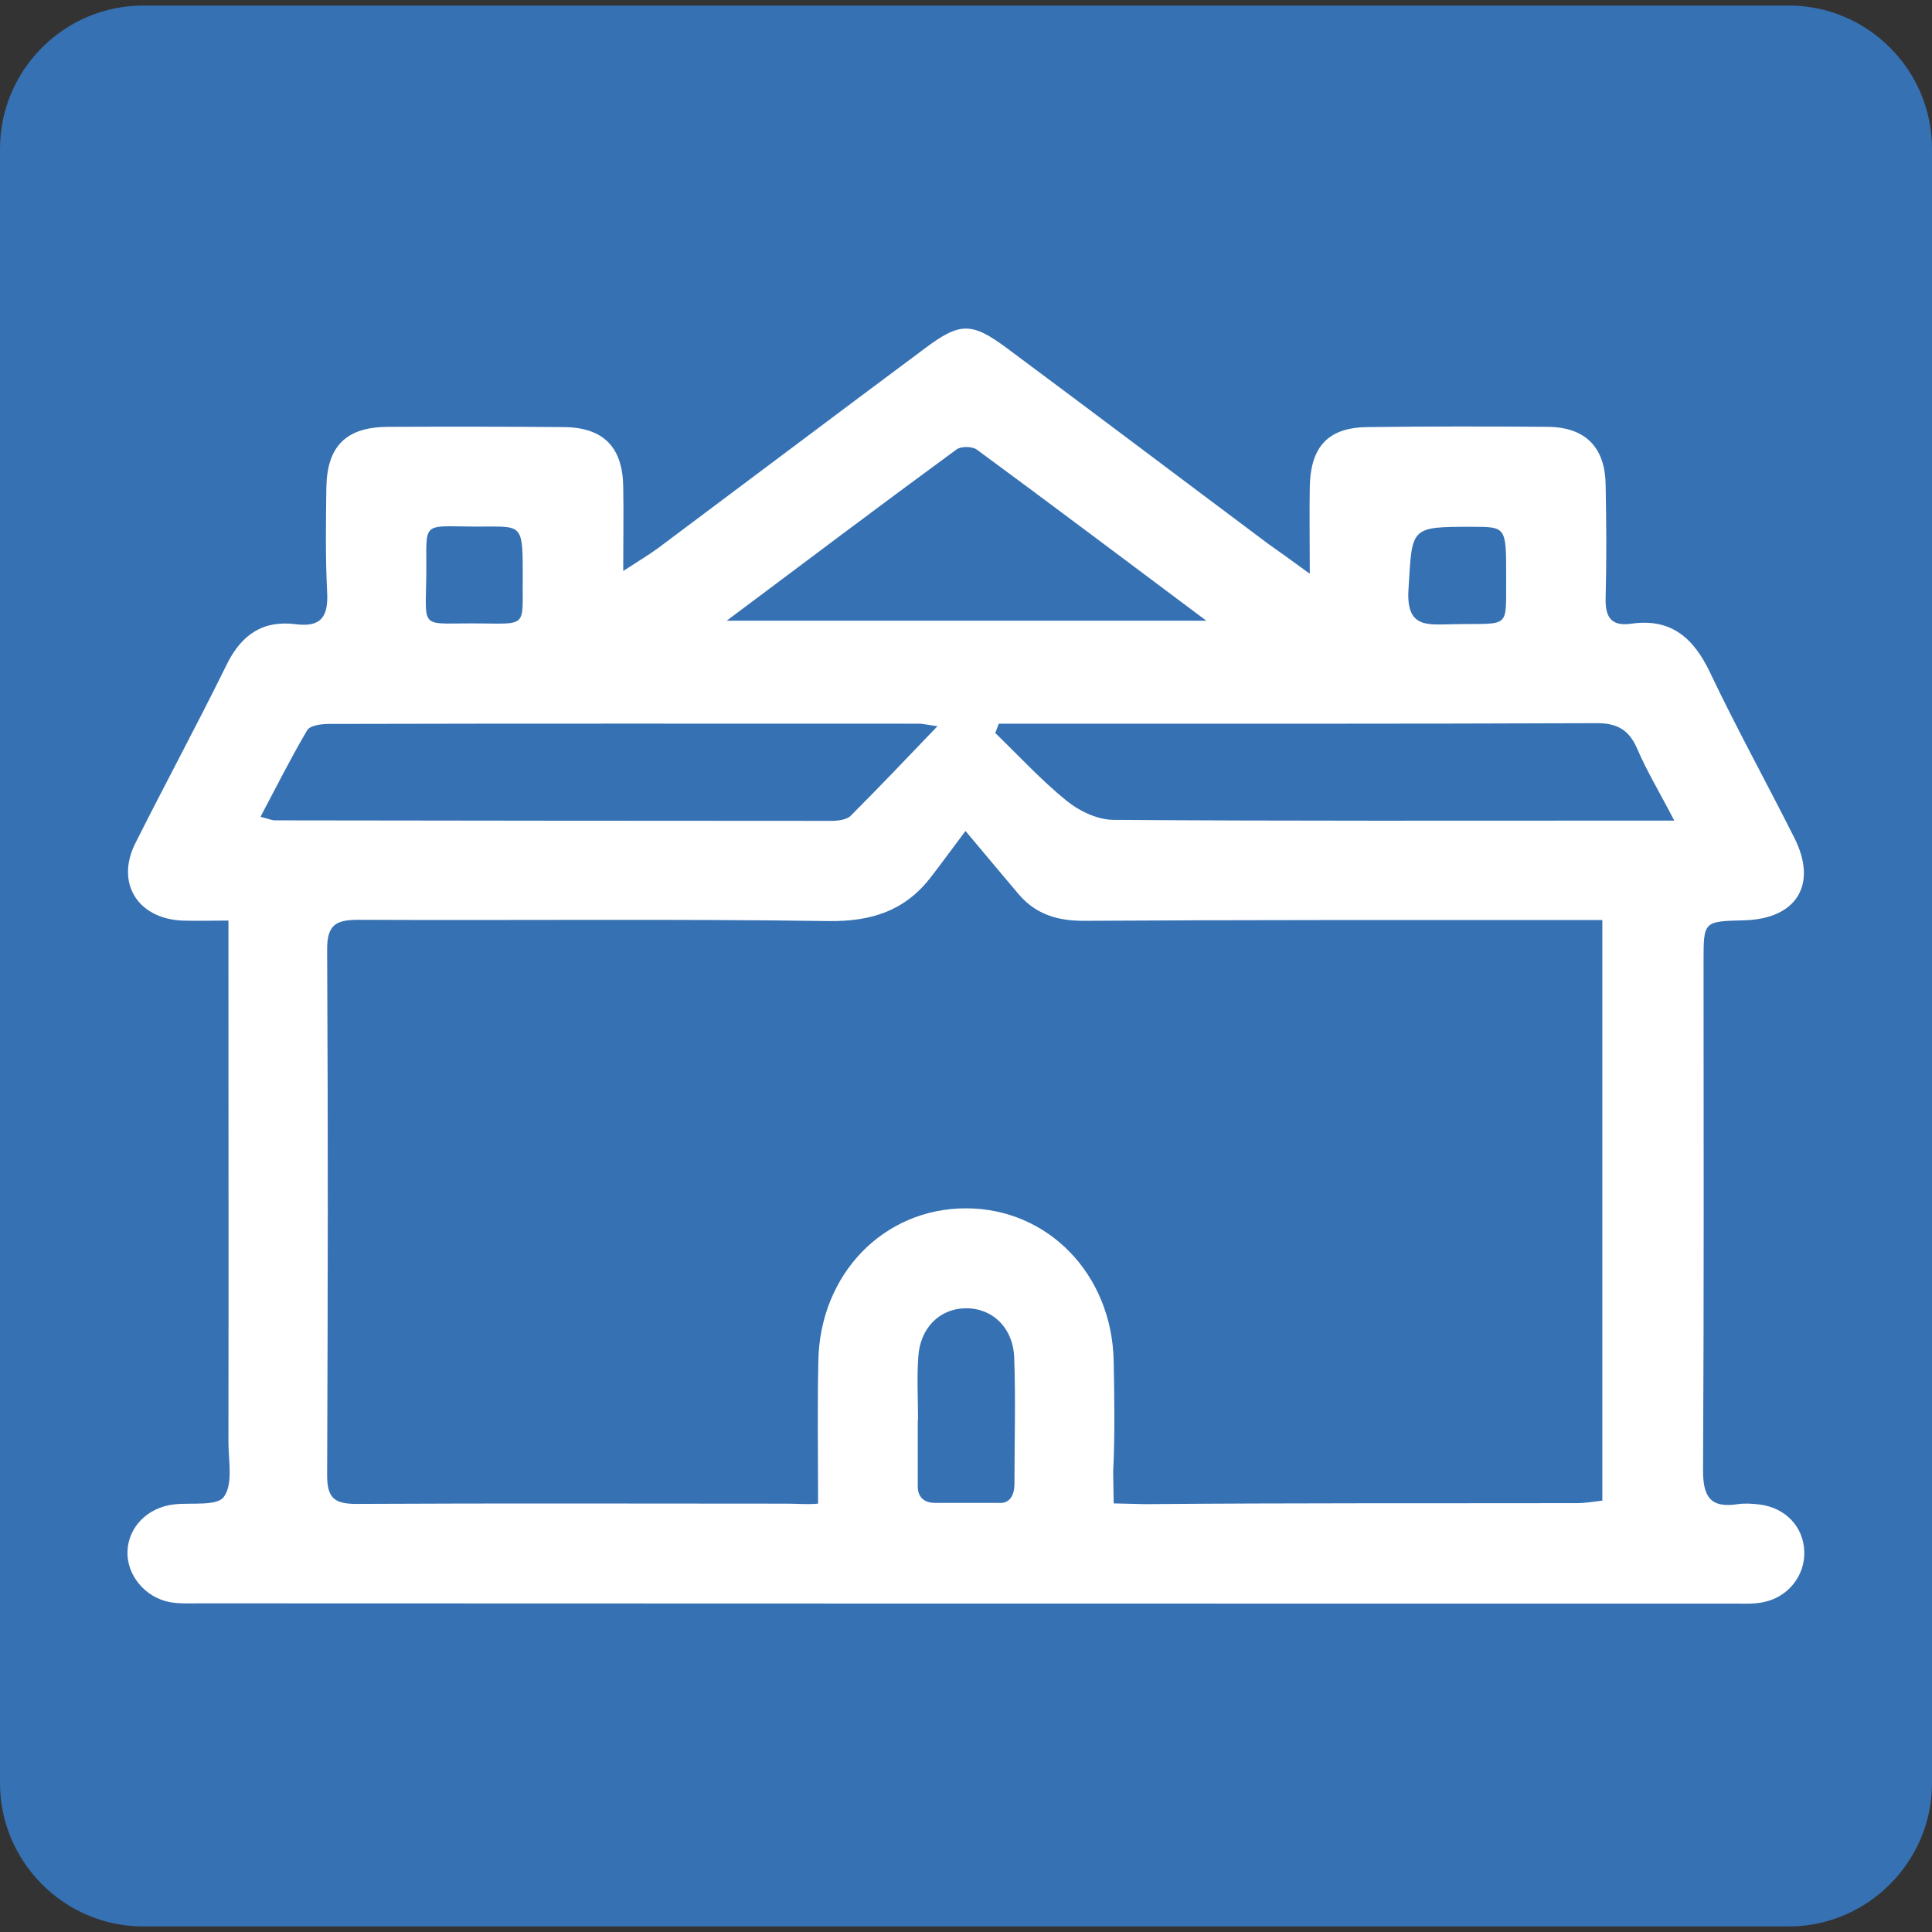 <?xml version="1.0" encoding="utf-8"?>
<!-- Generator: Adobe Illustrator 26.1.0, SVG Export Plug-In . SVG Version: 6.00 Build 0)  -->
<svg version="1.1" id="Lag_1" xmlns="http://www.w3.org/2000/svg" xmlns:xlink="http://www.w3.org/1999/xlink" x="0px" y="0px"
	 viewBox="0 0 765.4 765.4" style="enable-background:new 0 0 765.4 765.4;" xml:space="preserve">
<rect x="0" y="0" width="765.4" height="765.4" fill="#333333" stroke="none"/>
<style type="text/css">
	.st0{fill:#3671B3;}
	.st1{fill:#FFFFFF;}
	.st2{fill-rule:evenodd;clip-rule:evenodd;fill:#FFFFFF;}
	.st3{fill:none;stroke:#FFFFFF;stroke-width:16;stroke-miterlimit:10;}
</style>
<path class="st0" d="M708.7,763.2h-652C25.5,763.2,0,737.6,0,706.5V58.9C0,27.7,25.5,2.2,56.7,2.2h652c31.2,0,56.7,25.5,56.7,56.7
	v647.6C765.4,737.6,739.8,763.2,708.7,763.2z"/>
<path class="st1" d="M518.9,227.3c0-14-0.2-24.2,0-34.4c0.3-16.1,7.4-23.6,23-23.7c23.7-0.3,47.5-0.3,71.2-0.1
	c14.8,0.1,22.7,7.9,23,22.7c0.3,15,0.4,30.1,0,45.1c-0.2,7.6,2.2,11.3,10.1,10.2c15.9-2.3,24.8,5.7,31.3,19.4
	c10.5,22.1,22.4,43.6,33.4,65.5c9.3,18.5,0.8,32.1-20,32.6c-16,0.4-16,0.4-16,16.1c0,80.7,0.2,120.6-0.2,201.3
	c-0.1,10.8,2.7,15.6,13.8,13.9c2.7-0.4,5.6-0.2,8.3,0.1c10.5,1.2,17.7,8.8,18,18.7c0.3,9.7-6.6,18.3-16.6,20.1
	c-3.5,0.7-7.1,0.5-10.6,0.5c-202.9,0-405.8,0-608.6-0.1c-3.9,0-8,0.2-11.8-0.5c-9.9-1.9-17.1-10.9-16.7-20.2
	c0.4-9.6,8-17.3,18.4-18.5c6.9-0.8,17.1,0.8,19.8-3c3.7-5.1,1.8-14.3,1.8-21.8c0.1-77.1,0-113.5,0-190.7c0-4.7,0-9.3,0-15.8
	c-7,0-12.8,0.2-18.5,0c-17.6-0.9-26.2-15-18.4-30.6c11.9-23.7,24.5-47,36.2-70.8c5.8-11.8,14.3-17.7,27.4-16
	c10.2,1.3,12.9-3.2,12.4-12.8c-0.7-13.8-0.5-27.7-0.3-41.5c0.3-16.3,7.9-23.8,24.3-23.9c23.3-0.1,46.7-0.1,70,0.1
	c15.5,0.2,23.1,8,23.3,23.6c0.2,10.2,0,20.4,0,33.4c6-3.9,10.2-6.4,14-9.2c35.2-26.3,70.2-52.7,105.4-78.9
	c14-10.5,18.6-10.6,32.7-0.1c34.6,25.7,69,51.7,103.5,77.5C507,218.7,511.4,221.8,518.9,227.3z M441.2,595.6l12.6,0.3
	c56.9-0.5,113.9-0.3,170.8-0.4c3.4,0,6.7-0.6,10.2-1c0-90.7,0-139.4,0-230c-5.3,0-9.6,0-13.9,0c-63.7,0-127.3-0.1-191,0.3
	c-10.7,0.1-19.4-2.4-26.4-10.6c-6.1-7.2-12.1-14.4-21-25c-6.3,8.4-10,13.5-13.8,18.4c-10.2,13.2-23.4,17.5-40.4,17.3
	c-62.1-0.9-124.2-0.2-186.2-0.5c-8.7,0-12.5,1.7-12.5,11.6c0.4,83.1,0.3,125.4,0,208.4c0,8.9,2.7,11.4,11.5,11.4
	c56.9-0.3,113.9-0.1,170.8-0.1c3.8,0,7.5,0.4,12.2,0c0-19.3-0.3-38.4,0.1-56.5c0.6-34.5,25.9-60.5,58.5-60.5
	c32.5,0,57.9,26.2,58.5,60.6c0.3,14.6,0.5,29.3-0.2,43.9L441.2,595.6z M371.4,287.7c-3.3-0.4-5.5-1-7.7-1
	c-77.8,0-155.6-0.1-233.5,0.1c-2.9,0-7.4,0.6-8.5,2.5c-6.5,11-12.2,22.4-18.5,34.3c3.5,0.9,4.6,1.4,5.7,1.4
	c73.5,0.1,146.9,0.2,220.4,0.2c2.6,0,6.1-0.4,7.7-2C348.4,311.8,359.4,300.2,371.4,287.7z M395.7,286.7c-0.5,1.2-0.9,2.5-1.4,3.7
	c9.3,9,18.2,18.7,28.2,26.8c5,4.1,12.2,7.5,18.4,7.6c69.2,0.5,138.4,0.3,207.5,0.3c4.1,0,8.2,0,14.9,0
	c-5.8-11.2-10.9-19.6-14.7-28.5c-3.3-7.6-8.1-10.2-16.4-10.1c-74.7,0.3-149.4,0.2-224.1,0.2C404,286.7,399.9,286.7,395.7,286.7z
	 M287.9,245.9c64.8,0,125.7,0,190,0c-32.1-24-61.3-46-90.8-67.7c-1.8-1.4-6.4-1.5-8.2-0.1C349.4,199.7,320.1,221.8,287.9,245.9z
	 M401.9,587.7c0-16.6,0.5-33.2-0.1-49.8c-0.4-12-8.8-19.8-19.4-19.6c-10.2,0.2-17.9,7.8-18.6,19.3c-0.6,8.3-0.1,16.6-0.1,24.9
	c0,0-0.1,0-0.1,0c0,8.7,0,17.4,0,26.1c0,0-0.7,6.8,6.8,6.8c7.5,0,26.1,0,26.1,0S401.9,595.9,401.9,587.7z M207.1,228.7
	c0-20.1,0-20.2-14.1-20.1c-25.1,0.3-24.2-3.3-24.1,14.9c0.1,23.8-3.2,23.7,12.9,23.5C210.1,246.6,206.8,250.7,207.1,228.7z
	 M596.7,228.2c0-19.5,0-19.5-13.6-19.5c-24.7,0-23.6,0.1-25.1,24.8c-1,15.6,7.7,13.9,17.4,13.8C598.9,246.8,596.5,249.8,596.7,228.2
	z"/>
</svg>

